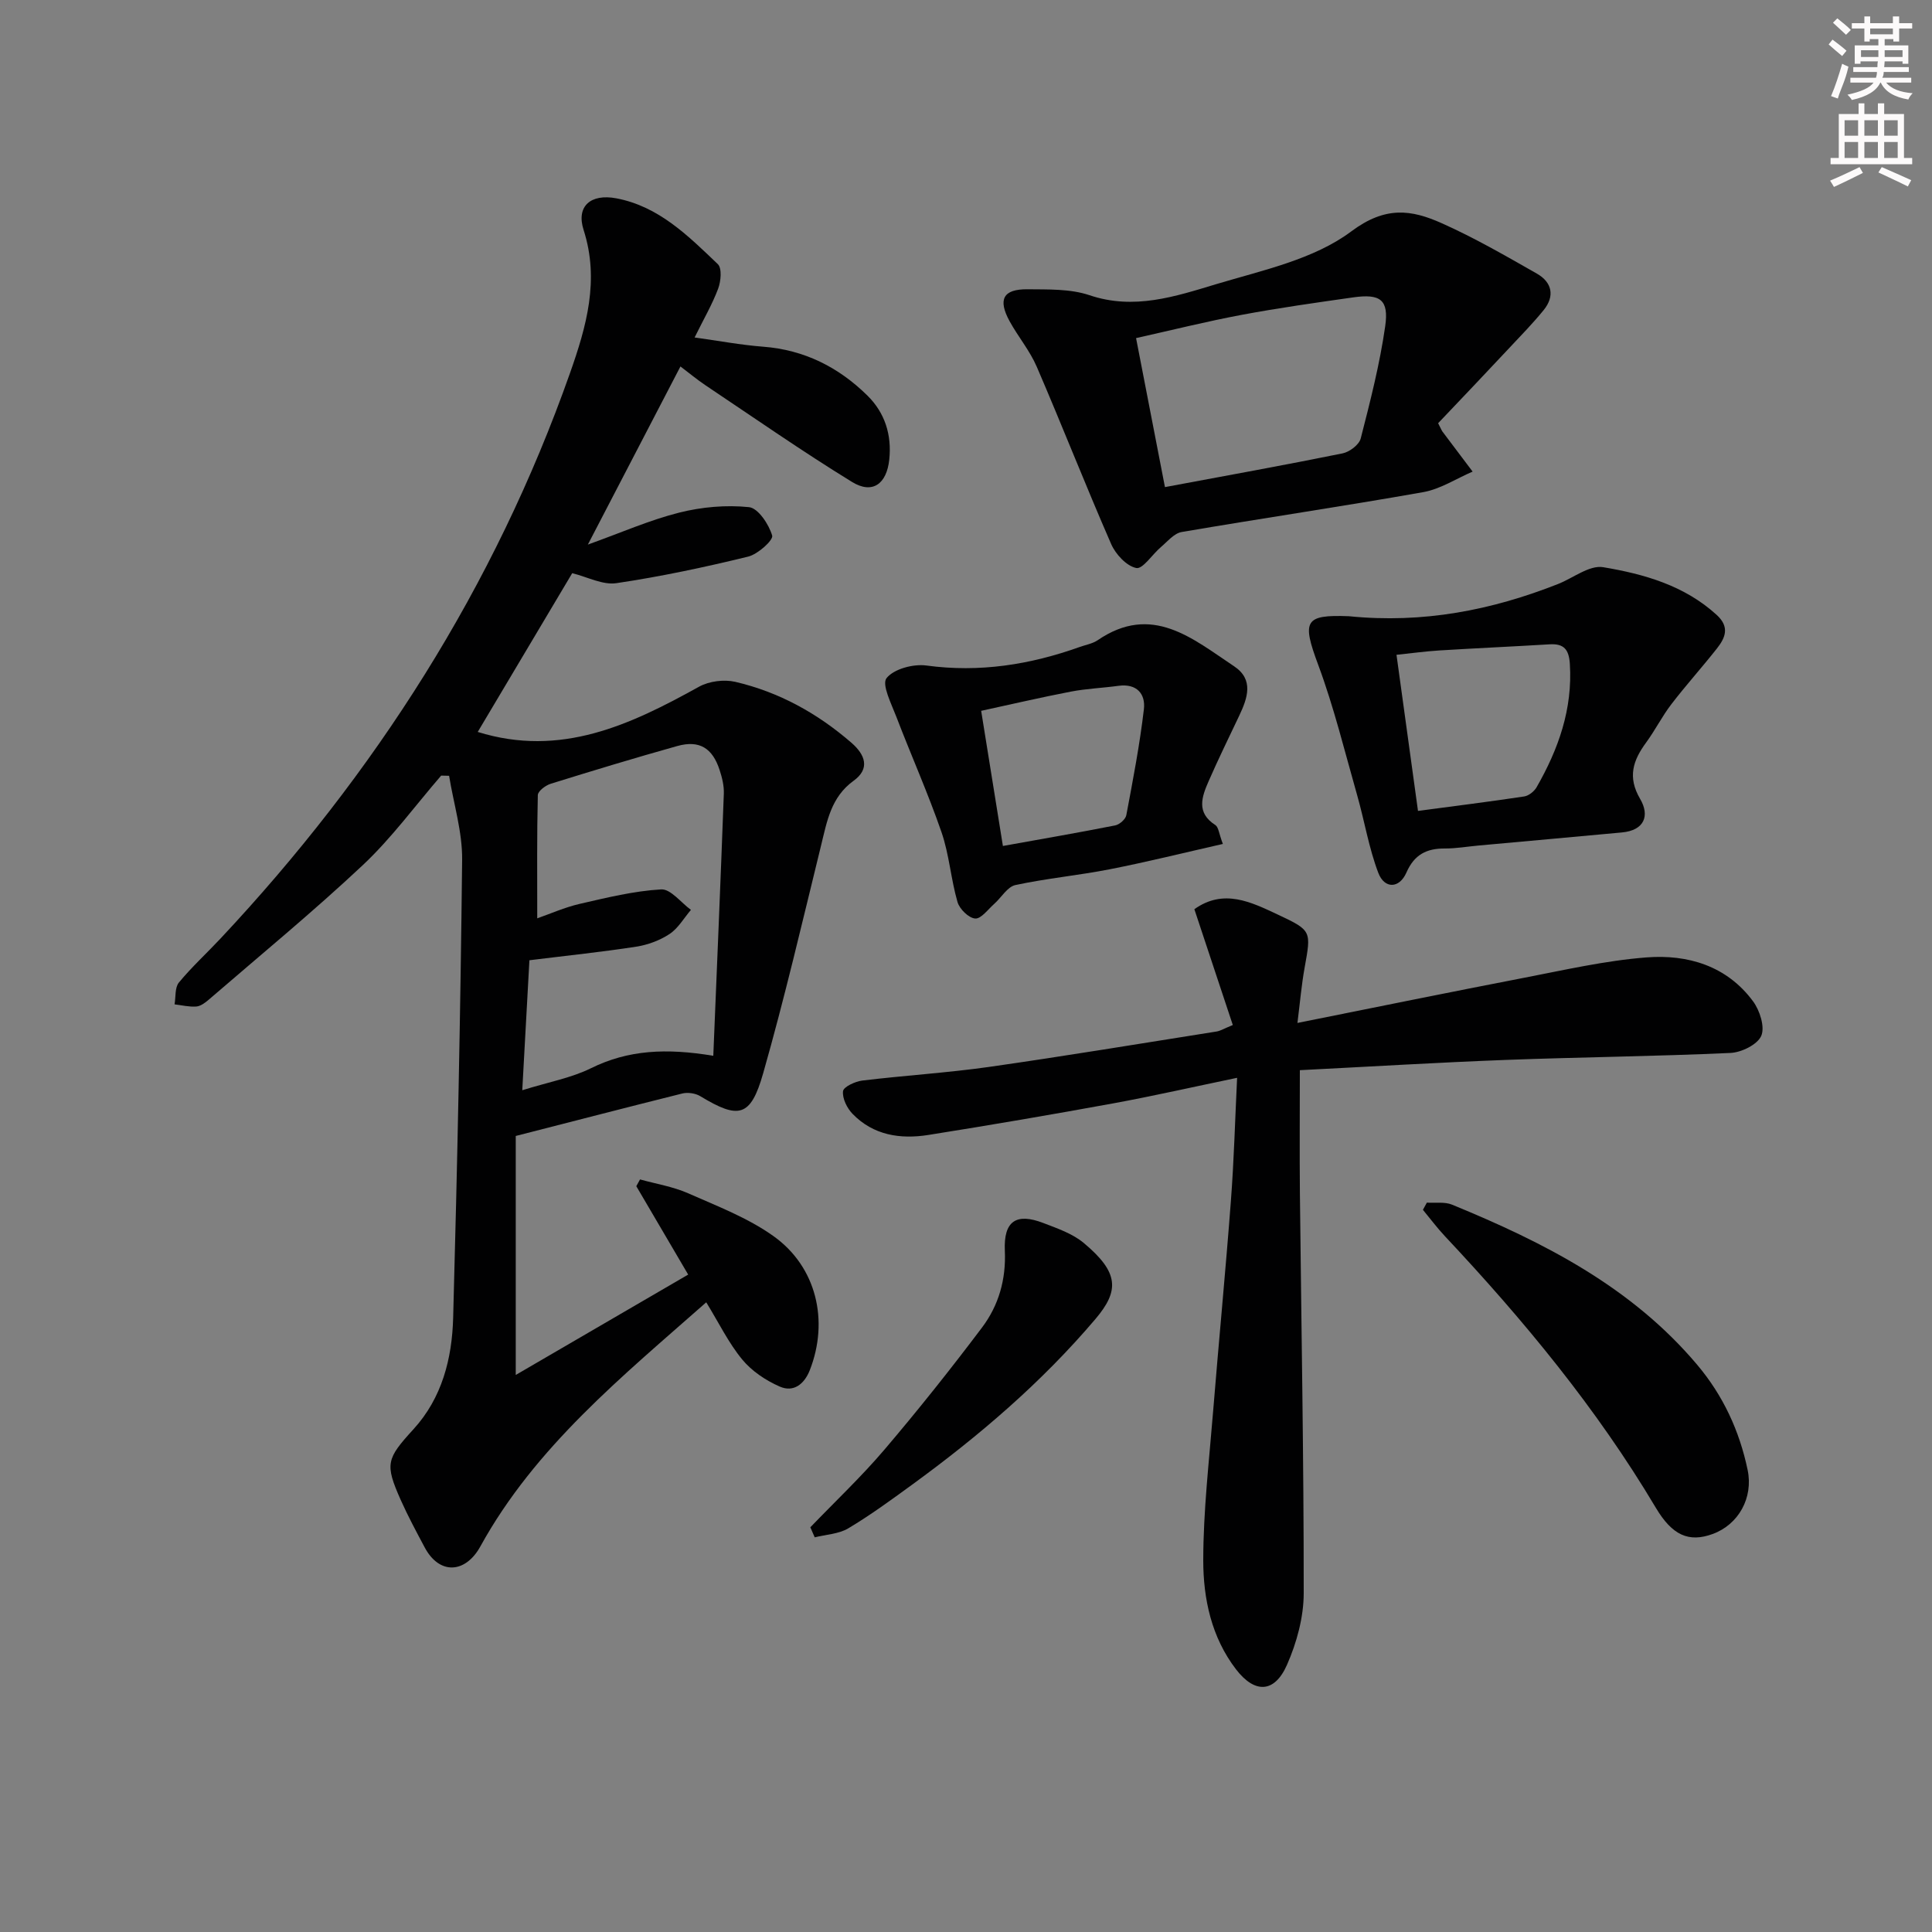 <svg enable-background="new 0 0 400 400" viewBox="0 0 400 400" xmlns="http://www.w3.org/2000/svg"><rect x="0" y="0" width="400" height="400" fill="#808080" stroke="none"/><g fill="#010102"><path d="m106.78 235.19v49.48c11.38-6.63 23.22-13.52 35.7-20.78-3.65-6.23-7.2-12.26-10.74-18.3.26-.47.51-.93.77-1.4 3.32.92 6.8 1.48 9.92 2.85 6.04 2.66 12.38 5.09 17.69 8.87 8.97 6.38 11.53 17.59 7.54 27.77-1.15 2.93-3.39 4.64-6.21 3.4-2.89-1.26-5.81-3.21-7.79-5.62-2.82-3.42-4.8-7.53-7.44-11.83-17.33 15.3-35.41 29.91-46.76 50.53-3.1 5.63-8.49 5.94-11.54.2-1.72-3.23-3.46-6.46-4.95-9.8-3.33-7.49-2.96-8.53 2.64-14.66 5.92-6.48 7.98-14.65 8.21-23.03.87-31.61 1.52-63.23 1.86-94.85.06-5.79-1.76-11.6-2.7-17.4-.55-.01-1.09-.03-1.64-.04-5.37 6.21-10.26 12.93-16.21 18.52-10.29 9.66-21.22 18.64-31.91 27.87-.74.64-1.69 1.35-2.58 1.42-1.48.11-3-.27-4.5-.45.27-1.53.04-3.48.9-4.52 2.64-3.2 5.73-6.03 8.58-9.07 32.04-34.16 56.78-72.85 72.4-117.13 3.37-9.56 6.15-19.2 2.81-29.61-1.58-4.92 1.47-7.55 6.77-6.55 8.82 1.67 14.9 7.79 21.02 13.63.88.84.64 3.54.07 5.06-1.21 3.24-2.98 6.27-4.88 10.12 4.92.68 9.53 1.55 14.18 1.91 8.55.65 15.67 4.26 21.63 10.15 3.6 3.56 5.04 8.13 4.49 13.25-.54 5.02-3.48 7.2-7.71 4.6-10.32-6.34-20.27-13.28-30.35-20.02-1.76-1.18-3.39-2.55-5.17-3.89-6.31 12.13-12.41 23.87-19.17 36.88 6.94-2.49 12.8-5.08 18.92-6.62 4.65-1.17 9.7-1.62 14.44-1.13 1.89.19 4.12 3.56 4.8 5.88.28.94-2.96 3.87-4.97 4.36-9.01 2.2-18.12 4.14-27.29 5.5-2.83.42-5.99-1.29-9.14-2.07-6.35 10.68-12.87 21.62-19.56 32.87 17.21 5.34 31.58-1.47 45.83-9.37 2.08-1.15 5.18-1.54 7.5-1 9.05 2.11 17.02 6.52 24.05 12.62 2.89 2.51 3.86 5.38.45 7.85-4.69 3.39-5.51 8.37-6.74 13.38-3.87 15.77-7.55 31.6-12 47.21-2.59 9.09-5.06 9.54-13.02 4.72-.99-.6-2.56-.83-3.69-.56-11.22 2.8-22.44 5.71-34.51 8.8zm40.9-16.6c.76-18.47 1.52-36.37 2.18-54.27.06-1.61-.35-3.31-.86-4.86-1.48-4.6-4.21-6.27-8.75-5.01-8.79 2.46-17.52 5.11-26.23 7.82-1.07.33-2.65 1.52-2.67 2.35-.2 8.25-.12 16.5-.12 25.51 2.68-.93 5.66-2.27 8.78-2.99 5.57-1.28 11.2-2.67 16.87-3 1.97-.12 4.11 2.74 6.17 4.24-1.45 1.7-2.63 3.8-4.42 4.99-2.02 1.34-4.52 2.26-6.92 2.63-7.03 1.09-14.11 1.82-22.1 2.81-.45 8.22-.93 16.87-1.48 26.91 5.58-1.73 10.19-2.56 14.21-4.55 7.72-3.81 15.6-4.2 25.34-2.58z"/><path d="m255.24 212.22c-2.67-8.06-5.29-15.96-7.96-23.98 6.07-4.32 11.73-1.49 17.29 1.12 7.03 3.3 6.9 3.39 5.54 10.97-.64 3.52-.94 7.1-1.49 11.46 16.23-3.25 31.48-6.37 46.77-9.32 8.47-1.63 16.95-3.59 25.51-4.25 8.54-.66 16.63 1.75 22.05 9.09 1.4 1.89 2.49 5.31 1.7 7.15-.79 1.81-4.1 3.44-6.38 3.54-15.45.71-30.93.86-46.39 1.44-14.09.53-28.17 1.39-42.76 2.13 0 8.48-.07 16.92.01 25.36.29 27.63.81 55.26.79 82.9 0 4.98-1.44 10.26-3.46 14.85-2.58 5.86-6.67 6-10.56.93-5.08-6.62-6.78-14.59-6.78-22.56.01-10.27 1.21-20.55 2.04-30.81 1.18-14.57 2.59-29.12 3.69-43.7.63-8.27.85-16.57 1.28-25.39-8.93 1.85-17.25 3.75-25.65 5.29-12.73 2.33-25.49 4.51-38.27 6.54-5.8.92-11.4.08-15.71-4.38-1.14-1.18-2.13-3.19-1.96-4.68.1-.9 2.51-2.02 3.98-2.2 8.72-1.06 17.52-1.59 26.21-2.82 15.77-2.25 31.49-4.86 47.23-7.35.77-.15 1.5-.61 3.28-1.33z"/><path d="m297.75 87.62c.7 1.38.75 1.54.85 1.67 2.1 2.79 4.19 5.57 6.29 8.35-3.4 1.46-6.67 3.62-10.21 4.25-16.65 2.95-33.38 5.41-50.04 8.26-1.56.27-2.92 1.96-4.28 3.11-1.78 1.5-3.76 4.62-5.11 4.34-2.02-.41-4.28-2.85-5.2-4.97-5.31-12.16-10.15-24.52-15.4-36.7-1.43-3.32-3.85-6.2-5.61-9.4-2.49-4.54-1.36-6.69 3.7-6.64 4.3.05 8.86-.11 12.83 1.23 9.22 3.12 17.77.26 26.2-2.28 9.63-2.89 20.24-5.13 27.98-10.92 7.09-5.31 12.46-4.52 18.76-1.7 6.77 3.02 13.24 6.76 19.7 10.44 3.1 1.77 3.76 4.62 1.39 7.54-2.18 2.68-4.6 5.17-6.97 7.69-4.97 5.32-9.99 10.58-14.88 15.73zm-56.56 13.23c12.7-2.37 24.76-4.55 36.76-6.98 1.45-.29 3.43-1.78 3.77-3.08 1.97-7.68 3.95-15.41 5.07-23.24.79-5.53-1.03-6.77-6.63-5.98-7.72 1.1-15.44 2.18-23.1 3.62-7.26 1.36-14.45 3.16-21.85 4.81 2.05 10.62 4 20.64 5.98 30.85z"/><path d="m279.25 127.58c15.41 1.55 29.57-1.25 43.31-6.66 3.14-1.24 6.51-3.96 9.35-3.49 8.47 1.42 16.82 3.77 23.51 9.88 2.74 2.5 1.8 4.72.06 6.94-3.08 3.91-6.42 7.61-9.45 11.56-1.91 2.49-3.34 5.36-5.2 7.9-2.72 3.7-3.92 7.16-1.26 11.69 2.04 3.48.89 6.52-3.78 6.95-9.9.92-19.8 1.81-29.7 2.71-2.31.21-4.63.62-6.94.61-3.79-.02-6.33 1.25-7.97 4.99-1.48 3.36-4.55 3.39-5.82.05-1.96-5.16-2.85-10.71-4.37-16.05-2.58-9.05-4.81-18.24-8.08-27.04-3.38-9.08-2.84-10.39 6.34-10.04zm14.33 40.31c7.61-1.01 14.8-1.91 21.97-2.99.95-.14 2.08-1.04 2.58-1.9 4.53-7.9 7.49-16.21 6.89-25.55-.19-2.98-1.22-4.23-4.19-4.05-7.61.46-15.24.8-22.85 1.27-2.89.18-5.76.58-8.85.9 1.52 11 2.95 21.43 4.45 32.32z"/><path d="m253.18 174.73c-8.03 1.82-15.65 3.72-23.35 5.23-6.5 1.28-13.13 1.89-19.6 3.28-1.67.36-2.91 2.59-4.39 3.9-1.28 1.13-2.71 3.12-3.94 3.03-1.34-.1-3.24-1.96-3.66-3.42-1.37-4.74-1.71-9.81-3.31-14.45-2.79-8.08-6.3-15.92-9.36-23.92-1.02-2.66-3.06-6.67-2.02-7.98 1.53-1.92 5.55-2.98 8.27-2.61 10.99 1.49 21.44-.17 31.72-3.84 1.25-.45 2.66-.68 3.72-1.4 11.24-7.69 19.65-.32 28.24 5.39 4.14 2.75 2.8 6.58 1.07 10.23-2.13 4.5-4.33 8.97-6.32 13.53-1.42 3.24-2.65 6.55 1.38 9.12.66.43.73 1.75 1.55 3.91zm-45.54.42c7.98-1.44 15.63-2.75 23.25-4.26.9-.18 2.14-1.27 2.3-2.11 1.37-7.28 2.78-14.58 3.64-21.94.37-3.17-1.47-5.36-5.25-4.85-3.28.45-6.62.58-9.87 1.2-6.22 1.2-12.4 2.64-18.57 3.98 1.58 9.82 3 18.64 4.5 27.98z"/><path d="m295.42 248.99c1.75.12 3.68-.21 5.21.42 19.03 7.81 37.17 17.03 50.77 33.17 5.35 6.35 8.74 13.66 10.43 21.76 1.2 5.76-1.88 11.29-7.22 13.25-4.97 1.82-8.39.29-11.8-5.44-12.22-20.54-27.33-38.82-43.63-56.18-1.63-1.73-3.06-3.66-4.58-5.49.28-.51.55-1 .82-1.49z"/><path d="m167.77 316.21c5.14-5.35 10.56-10.46 15.36-16.1 6.98-8.2 13.7-16.65 20.18-25.25 3.45-4.58 5-9.94 4.73-15.92-.27-6.14 2.36-7.88 7.94-5.74 2.92 1.12 6.08 2.2 8.42 4.16 7.29 6.1 7.38 9.86 2.39 15.74-11.17 13.16-24.14 24.23-38.02 34.34-4.3 3.13-8.6 6.28-13.15 8.99-1.98 1.18-4.61 1.27-6.94 1.86-.3-.71-.61-1.39-.91-2.08z"/></g><path d="m378.6 9.2.8-1c.9.7 1.9 1.4 2.9 2.3l-.9 1.1c-1.1-.9-2-1.7-2.8-2.4zm.5 10.7c.9-2.1 1.6-4.3 2.3-6.7.4.2.8.4 1.3.6-.7 3.1-1.5 4.3-2.2 6.6zm.4-15.2.9-.9c1 .8 2 1.6 2.8 2.4l-1 1c-1-.9-1.9-1.8-2.7-2.5zm12.5-1.3h1.2v1.4h2.7v1.1h-2.7v2.7h-1.2v-.5h-1.8v1.3h4.9v3.8h-1.2v-.5h-3.7c0 .4-.1.9-.1 1.2h5.1v1h-5.2c0 .5-.1.9-.3 1.2h6v1h-5.2c1.1 1.3 2.9 2 5.5 2.2-.4.4-.7.8-.9 1.3-2.9-.5-4.8-1.6-5.7-3.5h-.1c-.8 1.7-2.7 2.9-5.9 3.6-.2-.4-.6-.8-.9-1.1 2.8-.6 4.6-1.4 5.4-2.5h-4.8v-1h5.3c.1-.3.2-.7.2-1.2h-4.9v-1h5c0-.4 0-.8.1-1.2h-3.6v.5h-1.2v-3.8h4.9v-1.3h-1.8v.5h-1.1v-2.7h-2.6v-1.1h2.6v-1.4h1.2v1.4h4.7v-1.4zm-6.7 8.4h3.6c0-.4 0-.9 0-1.4h-3.6zm1.9-4.7h4.7v-1.2h-4.7zm6.7 3.3h-3.7v1.4h3.7z" fill="#fcfafa"/><path d="m384.7 21.4h1.3v2.2h2.8v-2.2h1.3v2.2h4.1v9.1h1.7v1.3h-16.9v-1.3h1.7v-9.1h4.1v-2.2zm.3 13.2.7 1.2c-1.8.9-3.8 1.9-6 2.9-.2-.4-.5-.8-.8-1.3 2.4-1 4.4-2 6.1-2.8zm-3.1-6.5h2.8v-3.2h-2.8zm0 4.6h2.8v-3.3h-2.8v3.2zm4.1-4.6h2.8v-3.2h-2.8zm0 4.6h2.8v-3.3h-2.8zm3.6 1.9c2.1.9 4.1 1.8 6.1 2.7l-.7 1.3c-2.2-1.1-4.2-2-6.1-2.9zm3.3-9.7h-2.8v3.2h2.8zm-2.8 7.8h2.8v-3.3h-2.8z" fill="#fcfafa"/></svg>